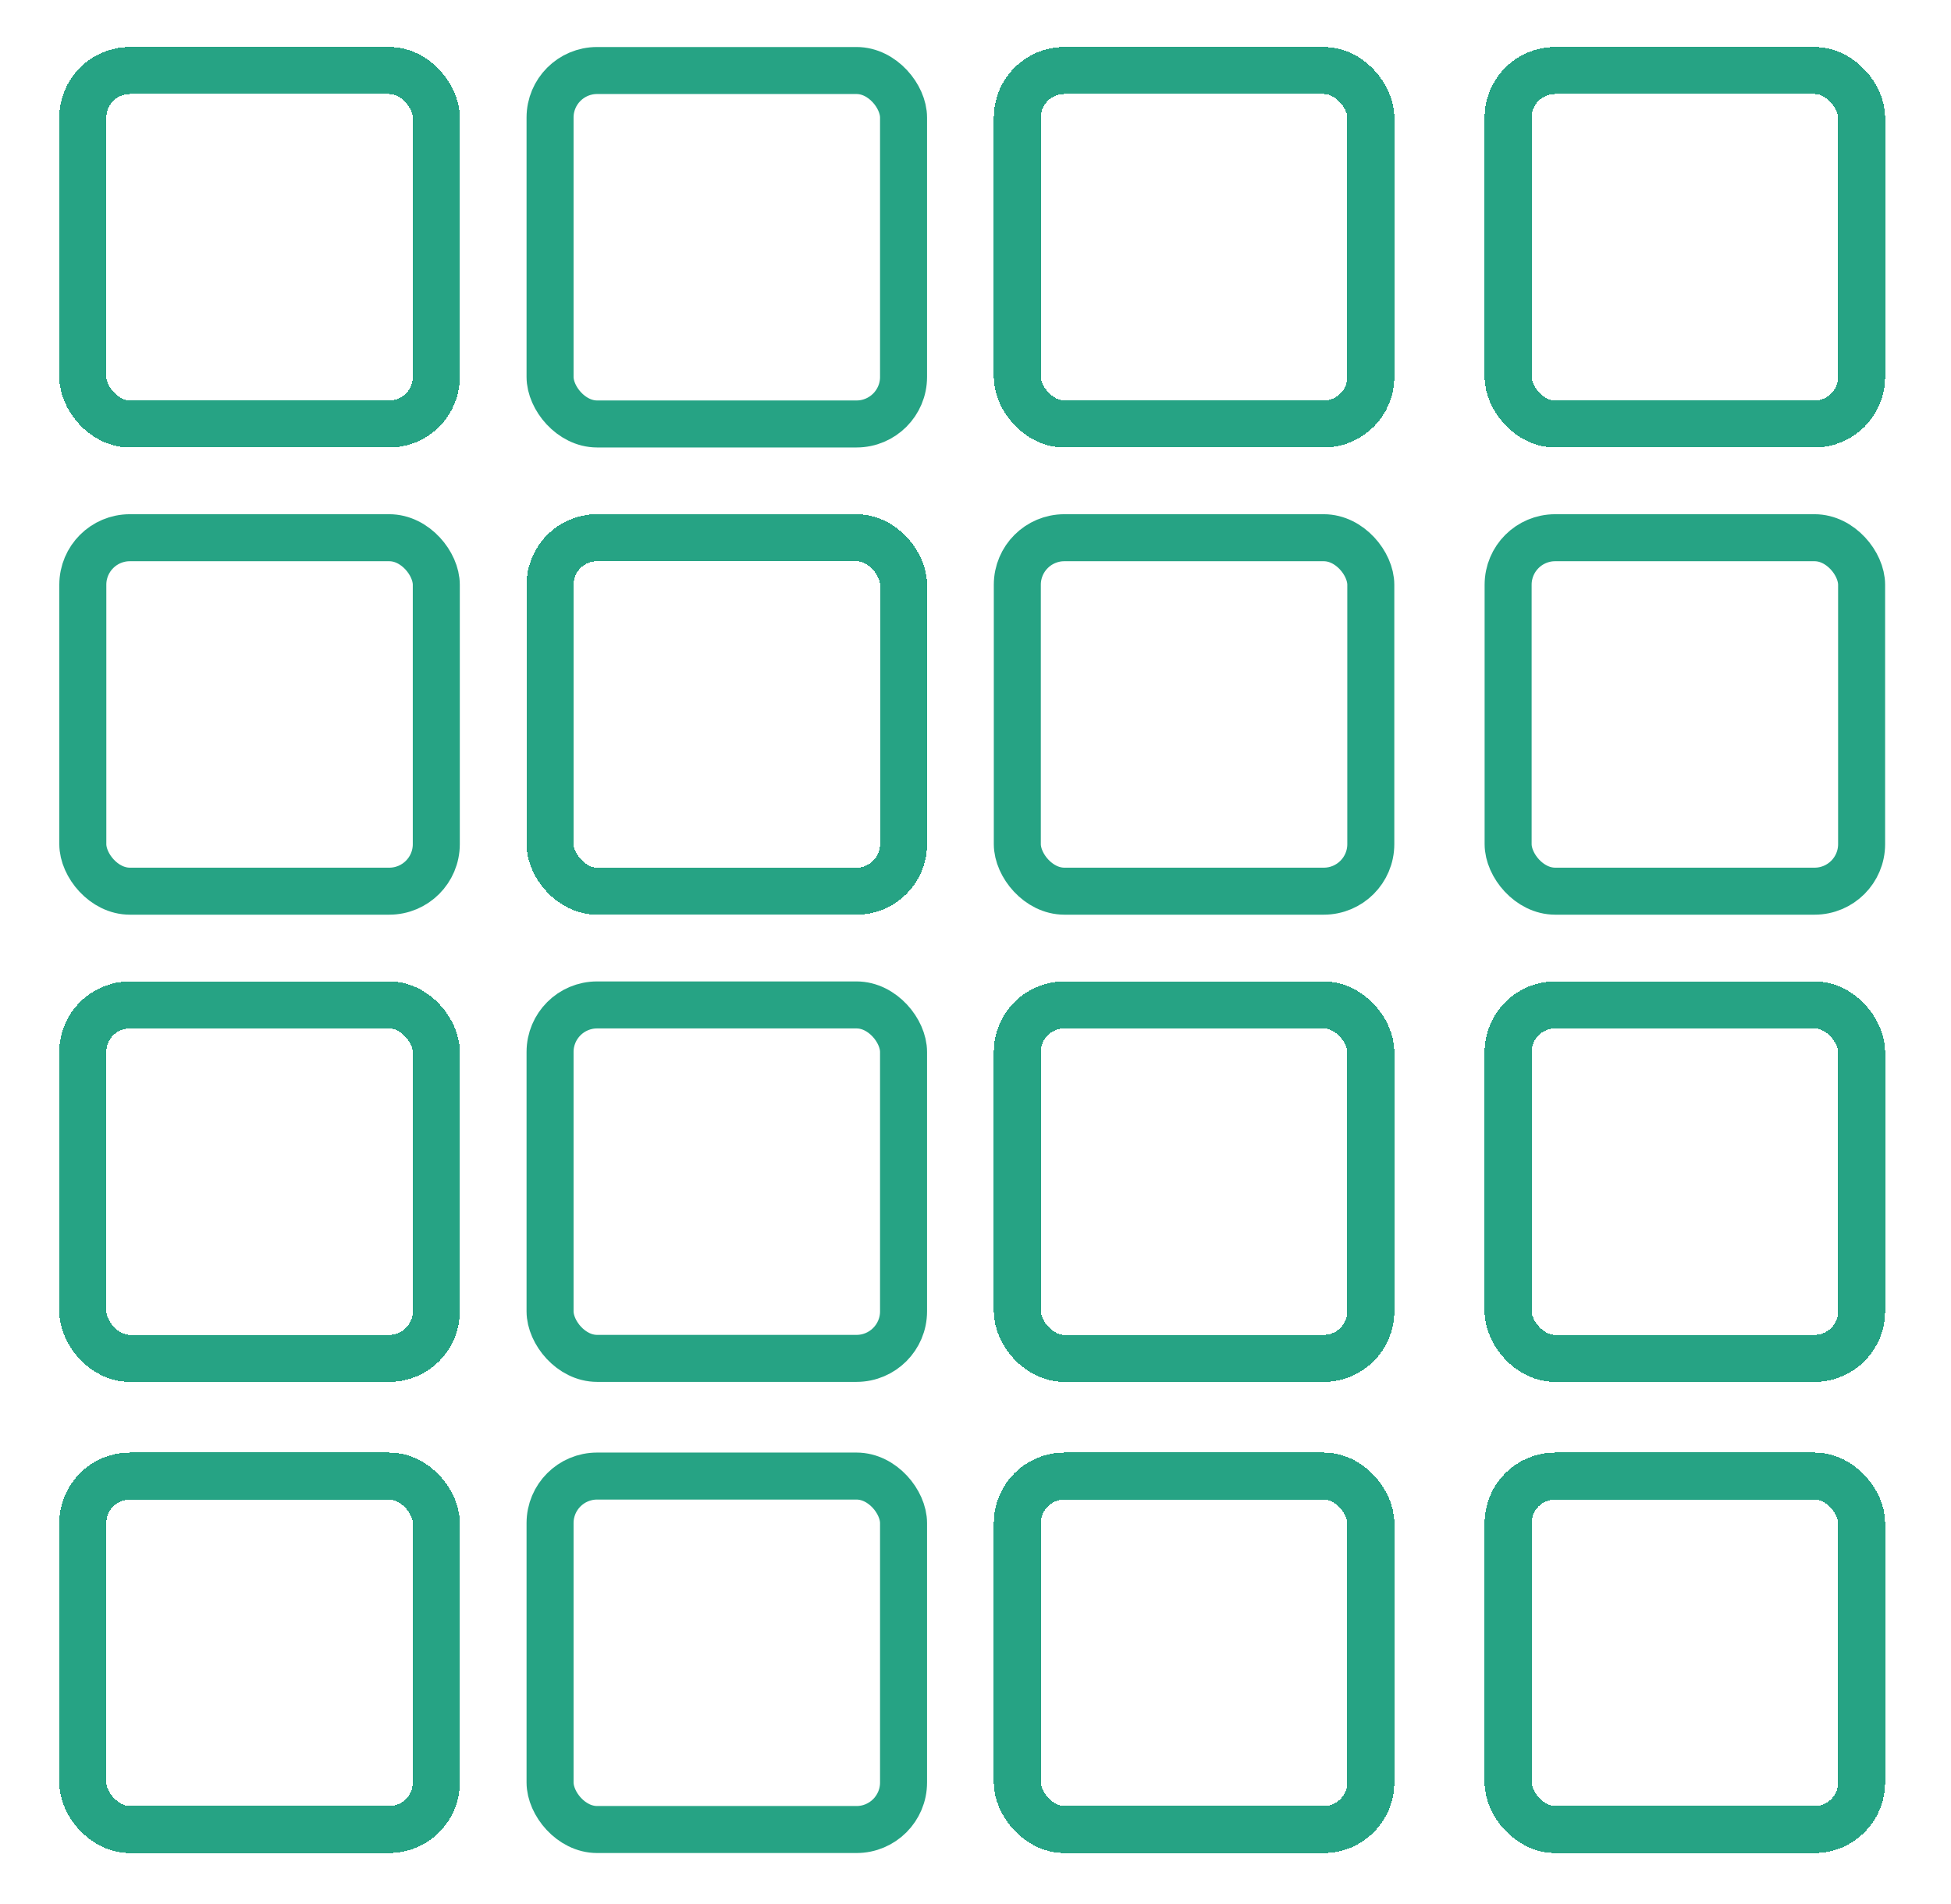 <svg  viewBox="0 0 83 81" fill="none" xmlns="http://www.w3.org/2000/svg">
<g filter="url(#filter0_d_33_72)">
<rect x="1.523" y="1" width="15.038" height="15.038" rx="2" stroke="#26A384" stroke-width="2" shape-rendering="crispEdges"/>
</g>
<g filter="url(#filter1_d_33_72)">
<rect x="1.523" y="20.878" width="15.038" height="15.038" rx="2" stroke="#26A384" stroke-width="2"/>
</g>
<g filter="url(#filter2_d_33_72)">
<rect x="1.523" y="40.756" width="15.038" height="15.038" rx="2" stroke="#26A384" stroke-width="2" shape-rendering="crispEdges"/>
</g>
<g filter="url(#filter3_d_33_72)">
<rect x="1.523" y="60.801" width="15.038" height="15.038" rx="2" stroke="#26A384" stroke-width="2" shape-rendering="crispEdges"/>
</g>
<g filter="url(#filter4_d_33_72)">
<rect x="21.401" y="1" width="15.038" height="15.038" rx="2" stroke="#26A384" stroke-width="2"/>
</g>
<g filter="url(#filter5_d_33_72)">
<rect x="21.401" y="20.878" width="15.038" height="15.038" rx="2" stroke="#26A384" stroke-width="2" shape-rendering="crispEdges"/>
</g>
<g filter="url(#filter6_d_33_72)">
<rect x="21.401" y="40.756" width="15.038" height="15.038" rx="2" stroke="#26A384" stroke-width="2"/>
</g>
<g filter="url(#filter7_d_33_72)">
<rect x="21.401" y="60.801" width="15.038" height="15.038" rx="2" stroke="#26A384" stroke-width="2"/>
</g>
<g filter="url(#filter8_d_33_72)">
<rect x="41.279" y="1" width="15.038" height="15.038" rx="2" stroke="#26A384" stroke-width="2" shape-rendering="crispEdges"/>
</g>
<g filter="url(#filter9_d_33_72)">
<rect x="62.159" y="1" width="15.038" height="15.038" rx="2" stroke="#26A384" stroke-width="2" shape-rendering="crispEdges"/>
</g>
<g filter="url(#filter10_d_33_72)">
<rect x="41.279" y="20.878" width="15.038" height="15.038" rx="2" stroke="#26A384" stroke-width="2"/>
</g>
<g filter="url(#filter11_d_33_72)">
<rect x="62.159" y="20.878" width="15.038" height="15.038" rx="2" stroke="#26A384" stroke-width="2"/>
</g>
<g filter="url(#filter12_d_33_72)">
<rect x="41.279" y="40.756" width="15.038" height="15.038" rx="2" stroke="#26A384" stroke-width="2" shape-rendering="crispEdges"/>
</g>
<g filter="url(#filter13_d_33_72)">
<rect x="62.159" y="40.756" width="15.038" height="15.038" rx="2" stroke="#26A384" stroke-width="2" shape-rendering="crispEdges"/>
</g>
<g filter="url(#filter14_d_33_72)">
<rect x="41.279" y="60.801" width="15.038" height="15.038" rx="2" stroke="#26A384" stroke-width="2" shape-rendering="crispEdges"/>
</g>
<g filter="url(#filter15_d_33_72)">
<rect x="62.159" y="60.801" width="15.038" height="15.038" rx="2" stroke="#26A384" stroke-width="2" shape-rendering="crispEdges"/>
</g>
<defs>
<filter id="filter0_d_33_72" x="0.523" y="0" width="21.038" height="21.038" filterUnits="userSpaceOnUse" color-interpolation-filters="sRGB">
<feFlood flood-opacity="0" result="BackgroundImageFix"/>
<feColorMatrix in="SourceAlpha" type="matrix" values="0 0 0 0 0 0 0 0 0 0 0 0 0 0 0 0 0 0 127 0" result="hardAlpha"/>
<feOffset dx="2" dy="2"/>
<feGaussianBlur stdDeviation="1"/>
<feComposite in2="hardAlpha" operator="out"/>
<feColorMatrix type="matrix" values="0 0 0 0 0 0 0 0 0 0 0 0 0 0 0 0 0 0 0.1 0"/>
<feBlend mode="normal" in2="BackgroundImageFix" result="effect1_dropShadow_33_72"/>
<feBlend mode="normal" in="SourceGraphic" in2="effect1_dropShadow_33_72" result="shape"/>
</filter>
<filter id="filter1_d_33_72" x="0.523" y="19.878" width="21.038" height="21.038" filterUnits="userSpaceOnUse" color-interpolation-filters="sRGB">
<feFlood flood-opacity="0" result="BackgroundImageFix"/>
<feColorMatrix in="SourceAlpha" type="matrix" values="0 0 0 0 0 0 0 0 0 0 0 0 0 0 0 0 0 0 127 0" result="hardAlpha"/>
<feOffset dx="2" dy="2"/>
<feGaussianBlur stdDeviation="1"/>
<feComposite in2="hardAlpha" operator="out"/>
<feColorMatrix type="matrix" values="0 0 0 0 0 0 0 0 0 0 0 0 0 0 0 0 0 0 0.1 0"/>
<feBlend mode="normal" in2="BackgroundImageFix" result="effect1_dropShadow_33_72"/>
<feBlend mode="normal" in="SourceGraphic" in2="effect1_dropShadow_33_72" result="shape"/>
</filter>
<filter id="filter2_d_33_72" x="0.523" y="39.756" width="21.038" height="21.038" filterUnits="userSpaceOnUse" color-interpolation-filters="sRGB">
<feFlood flood-opacity="0" result="BackgroundImageFix"/>
<feColorMatrix in="SourceAlpha" type="matrix" values="0 0 0 0 0 0 0 0 0 0 0 0 0 0 0 0 0 0 127 0" result="hardAlpha"/>
<feOffset dx="2" dy="2"/>
<feGaussianBlur stdDeviation="1"/>
<feComposite in2="hardAlpha" operator="out"/>
<feColorMatrix type="matrix" values="0 0 0 0 0 0 0 0 0 0 0 0 0 0 0 0 0 0 0.1 0"/>
<feBlend mode="normal" in2="BackgroundImageFix" result="effect1_dropShadow_33_72"/>
<feBlend mode="normal" in="SourceGraphic" in2="effect1_dropShadow_33_72" result="shape"/>
</filter>
<filter id="filter3_d_33_72" x="0.523" y="59.801" width="21.038" height="21.038" filterUnits="userSpaceOnUse" color-interpolation-filters="sRGB">
<feFlood flood-opacity="0" result="BackgroundImageFix"/>
<feColorMatrix in="SourceAlpha" type="matrix" values="0 0 0 0 0 0 0 0 0 0 0 0 0 0 0 0 0 0 127 0" result="hardAlpha"/>
<feOffset dx="2" dy="2"/>
<feGaussianBlur stdDeviation="1"/>
<feComposite in2="hardAlpha" operator="out"/>
<feColorMatrix type="matrix" values="0 0 0 0 0 0 0 0 0 0 0 0 0 0 0 0 0 0 0.1 0"/>
<feBlend mode="normal" in2="BackgroundImageFix" result="effect1_dropShadow_33_72"/>
<feBlend mode="normal" in="SourceGraphic" in2="effect1_dropShadow_33_72" result="shape"/>
</filter>
<filter id="filter4_d_33_72" x="20.401" y="0" width="21.038" height="21.038" filterUnits="userSpaceOnUse" color-interpolation-filters="sRGB">
<feFlood flood-opacity="0" result="BackgroundImageFix"/>
<feColorMatrix in="SourceAlpha" type="matrix" values="0 0 0 0 0 0 0 0 0 0 0 0 0 0 0 0 0 0 127 0" result="hardAlpha"/>
<feOffset dx="2" dy="2"/>
<feGaussianBlur stdDeviation="1"/>
<feComposite in2="hardAlpha" operator="out"/>
<feColorMatrix type="matrix" values="0 0 0 0 0 0 0 0 0 0 0 0 0 0 0 0 0 0 0.1 0"/>
<feBlend mode="normal" in2="BackgroundImageFix" result="effect1_dropShadow_33_72"/>
<feBlend mode="normal" in="SourceGraphic" in2="effect1_dropShadow_33_72" result="shape"/>
</filter>
<filter id="filter5_d_33_72" x="20.401" y="19.878" width="21.038" height="21.038" filterUnits="userSpaceOnUse" color-interpolation-filters="sRGB">
<feFlood flood-opacity="0" result="BackgroundImageFix"/>
<feColorMatrix in="SourceAlpha" type="matrix" values="0 0 0 0 0 0 0 0 0 0 0 0 0 0 0 0 0 0 127 0" result="hardAlpha"/>
<feOffset dx="2" dy="2"/>
<feGaussianBlur stdDeviation="1"/>
<feComposite in2="hardAlpha" operator="out"/>
<feColorMatrix type="matrix" values="0 0 0 0 0 0 0 0 0 0 0 0 0 0 0 0 0 0 0.1 0"/>
<feBlend mode="normal" in2="BackgroundImageFix" result="effect1_dropShadow_33_72"/>
<feBlend mode="normal" in="SourceGraphic" in2="effect1_dropShadow_33_72" result="shape"/>
</filter>
<filter id="filter6_d_33_72" x="20.401" y="39.756" width="21.038" height="21.038" filterUnits="userSpaceOnUse" color-interpolation-filters="sRGB">
<feFlood flood-opacity="0" result="BackgroundImageFix"/>
<feColorMatrix in="SourceAlpha" type="matrix" values="0 0 0 0 0 0 0 0 0 0 0 0 0 0 0 0 0 0 127 0" result="hardAlpha"/>
<feOffset dx="2" dy="2"/>
<feGaussianBlur stdDeviation="1"/>
<feComposite in2="hardAlpha" operator="out"/>
<feColorMatrix type="matrix" values="0 0 0 0 0 0 0 0 0 0 0 0 0 0 0 0 0 0 0.1 0"/>
<feBlend mode="normal" in2="BackgroundImageFix" result="effect1_dropShadow_33_72"/>
<feBlend mode="normal" in="SourceGraphic" in2="effect1_dropShadow_33_72" result="shape"/>
</filter>
<filter id="filter7_d_33_72" x="20.401" y="59.801" width="21.038" height="21.038" filterUnits="userSpaceOnUse" color-interpolation-filters="sRGB">
<feFlood flood-opacity="0" result="BackgroundImageFix"/>
<feColorMatrix in="SourceAlpha" type="matrix" values="0 0 0 0 0 0 0 0 0 0 0 0 0 0 0 0 0 0 127 0" result="hardAlpha"/>
<feOffset dx="2" dy="2"/>
<feGaussianBlur stdDeviation="1"/>
<feComposite in2="hardAlpha" operator="out"/>
<feColorMatrix type="matrix" values="0 0 0 0 0 0 0 0 0 0 0 0 0 0 0 0 0 0 0.1 0"/>
<feBlend mode="normal" in2="BackgroundImageFix" result="effect1_dropShadow_33_72"/>
<feBlend mode="normal" in="SourceGraphic" in2="effect1_dropShadow_33_72" result="shape"/>
</filter>
<filter id="filter8_d_33_72" x="40.279" y="0" width="21.038" height="21.038" filterUnits="userSpaceOnUse" color-interpolation-filters="sRGB">
<feFlood flood-opacity="0" result="BackgroundImageFix"/>
<feColorMatrix in="SourceAlpha" type="matrix" values="0 0 0 0 0 0 0 0 0 0 0 0 0 0 0 0 0 0 127 0" result="hardAlpha"/>
<feOffset dx="2" dy="2"/>
<feGaussianBlur stdDeviation="1"/>
<feComposite in2="hardAlpha" operator="out"/>
<feColorMatrix type="matrix" values="0 0 0 0 0 0 0 0 0 0 0 0 0 0 0 0 0 0 0.1 0"/>
<feBlend mode="normal" in2="BackgroundImageFix" result="effect1_dropShadow_33_72"/>
<feBlend mode="normal" in="SourceGraphic" in2="effect1_dropShadow_33_72" result="shape"/>
</filter>
<filter id="filter9_d_33_72" x="61.159" y="0" width="21.038" height="21.038" filterUnits="userSpaceOnUse" color-interpolation-filters="sRGB">
<feFlood flood-opacity="0" result="BackgroundImageFix"/>
<feColorMatrix in="SourceAlpha" type="matrix" values="0 0 0 0 0 0 0 0 0 0 0 0 0 0 0 0 0 0 127 0" result="hardAlpha"/>
<feOffset dx="2" dy="2"/>
<feGaussianBlur stdDeviation="1"/>
<feComposite in2="hardAlpha" operator="out"/>
<feColorMatrix type="matrix" values="0 0 0 0 0 0 0 0 0 0 0 0 0 0 0 0 0 0 0.1 0"/>
<feBlend mode="normal" in2="BackgroundImageFix" result="effect1_dropShadow_33_72"/>
<feBlend mode="normal" in="SourceGraphic" in2="effect1_dropShadow_33_72" result="shape"/>
</filter>
<filter id="filter10_d_33_72" x="40.279" y="19.878" width="21.038" height="21.038" filterUnits="userSpaceOnUse" color-interpolation-filters="sRGB">
<feFlood flood-opacity="0" result="BackgroundImageFix"/>
<feColorMatrix in="SourceAlpha" type="matrix" values="0 0 0 0 0 0 0 0 0 0 0 0 0 0 0 0 0 0 127 0" result="hardAlpha"/>
<feOffset dx="2" dy="2"/>
<feGaussianBlur stdDeviation="1"/>
<feComposite in2="hardAlpha" operator="out"/>
<feColorMatrix type="matrix" values="0 0 0 0 0 0 0 0 0 0 0 0 0 0 0 0 0 0 0.1 0"/>
<feBlend mode="normal" in2="BackgroundImageFix" result="effect1_dropShadow_33_72"/>
<feBlend mode="normal" in="SourceGraphic" in2="effect1_dropShadow_33_72" result="shape"/>
</filter>
<filter id="filter11_d_33_72" x="61.159" y="19.878" width="21.038" height="21.038" filterUnits="userSpaceOnUse" color-interpolation-filters="sRGB">
<feFlood flood-opacity="0" result="BackgroundImageFix"/>
<feColorMatrix in="SourceAlpha" type="matrix" values="0 0 0 0 0 0 0 0 0 0 0 0 0 0 0 0 0 0 127 0" result="hardAlpha"/>
<feOffset dx="2" dy="2"/>
<feGaussianBlur stdDeviation="1"/>
<feComposite in2="hardAlpha" operator="out"/>
<feColorMatrix type="matrix" values="0 0 0 0 0 0 0 0 0 0 0 0 0 0 0 0 0 0 0.1 0"/>
<feBlend mode="normal" in2="BackgroundImageFix" result="effect1_dropShadow_33_72"/>
<feBlend mode="normal" in="SourceGraphic" in2="effect1_dropShadow_33_72" result="shape"/>
</filter>
<filter id="filter12_d_33_72" x="40.279" y="39.756" width="21.038" height="21.038" filterUnits="userSpaceOnUse" color-interpolation-filters="sRGB">
<feFlood flood-opacity="0" result="BackgroundImageFix"/>
<feColorMatrix in="SourceAlpha" type="matrix" values="0 0 0 0 0 0 0 0 0 0 0 0 0 0 0 0 0 0 127 0" result="hardAlpha"/>
<feOffset dx="2" dy="2"/>
<feGaussianBlur stdDeviation="1"/>
<feComposite in2="hardAlpha" operator="out"/>
<feColorMatrix type="matrix" values="0 0 0 0 0 0 0 0 0 0 0 0 0 0 0 0 0 0 0.1 0"/>
<feBlend mode="normal" in2="BackgroundImageFix" result="effect1_dropShadow_33_72"/>
<feBlend mode="normal" in="SourceGraphic" in2="effect1_dropShadow_33_72" result="shape"/>
</filter>
<filter id="filter13_d_33_72" x="61.159" y="39.756" width="21.038" height="21.038" filterUnits="userSpaceOnUse" color-interpolation-filters="sRGB">
<feFlood flood-opacity="0" result="BackgroundImageFix"/>
<feColorMatrix in="SourceAlpha" type="matrix" values="0 0 0 0 0 0 0 0 0 0 0 0 0 0 0 0 0 0 127 0" result="hardAlpha"/>
<feOffset dx="2" dy="2"/>
<feGaussianBlur stdDeviation="1"/>
<feComposite in2="hardAlpha" operator="out"/>
<feColorMatrix type="matrix" values="0 0 0 0 0 0 0 0 0 0 0 0 0 0 0 0 0 0 0.1 0"/>
<feBlend mode="normal" in2="BackgroundImageFix" result="effect1_dropShadow_33_72"/>
<feBlend mode="normal" in="SourceGraphic" in2="effect1_dropShadow_33_72" result="shape"/>
</filter>
<filter id="filter14_d_33_72" x="40.279" y="59.801" width="21.038" height="21.038" filterUnits="userSpaceOnUse" color-interpolation-filters="sRGB">
<feFlood flood-opacity="0" result="BackgroundImageFix"/>
<feColorMatrix in="SourceAlpha" type="matrix" values="0 0 0 0 0 0 0 0 0 0 0 0 0 0 0 0 0 0 127 0" result="hardAlpha"/>
<feOffset dx="2" dy="2"/>
<feGaussianBlur stdDeviation="1"/>
<feComposite in2="hardAlpha" operator="out"/>
<feColorMatrix type="matrix" values="0 0 0 0 0 0 0 0 0 0 0 0 0 0 0 0 0 0 0.1 0"/>
<feBlend mode="normal" in2="BackgroundImageFix" result="effect1_dropShadow_33_72"/>
<feBlend mode="normal" in="SourceGraphic" in2="effect1_dropShadow_33_72" result="shape"/>
</filter>
<filter id="filter15_d_33_72" x="61.159" y="59.801" width="21.038" height="21.038" filterUnits="userSpaceOnUse" color-interpolation-filters="sRGB">
<feFlood flood-opacity="0" result="BackgroundImageFix"/>
<feColorMatrix in="SourceAlpha" type="matrix" values="0 0 0 0 0 0 0 0 0 0 0 0 0 0 0 0 0 0 127 0" result="hardAlpha"/>
<feOffset dx="2" dy="2"/>
<feGaussianBlur stdDeviation="1"/>
<feComposite in2="hardAlpha" operator="out"/>
<feColorMatrix type="matrix" values="0 0 0 0 0 0 0 0 0 0 0 0 0 0 0 0 0 0 0.1 0"/>
<feBlend mode="normal" in2="BackgroundImageFix" result="effect1_dropShadow_33_72"/>
<feBlend mode="normal" in="SourceGraphic" in2="effect1_dropShadow_33_72" result="shape"/>
</filter>
</defs>
</svg>
